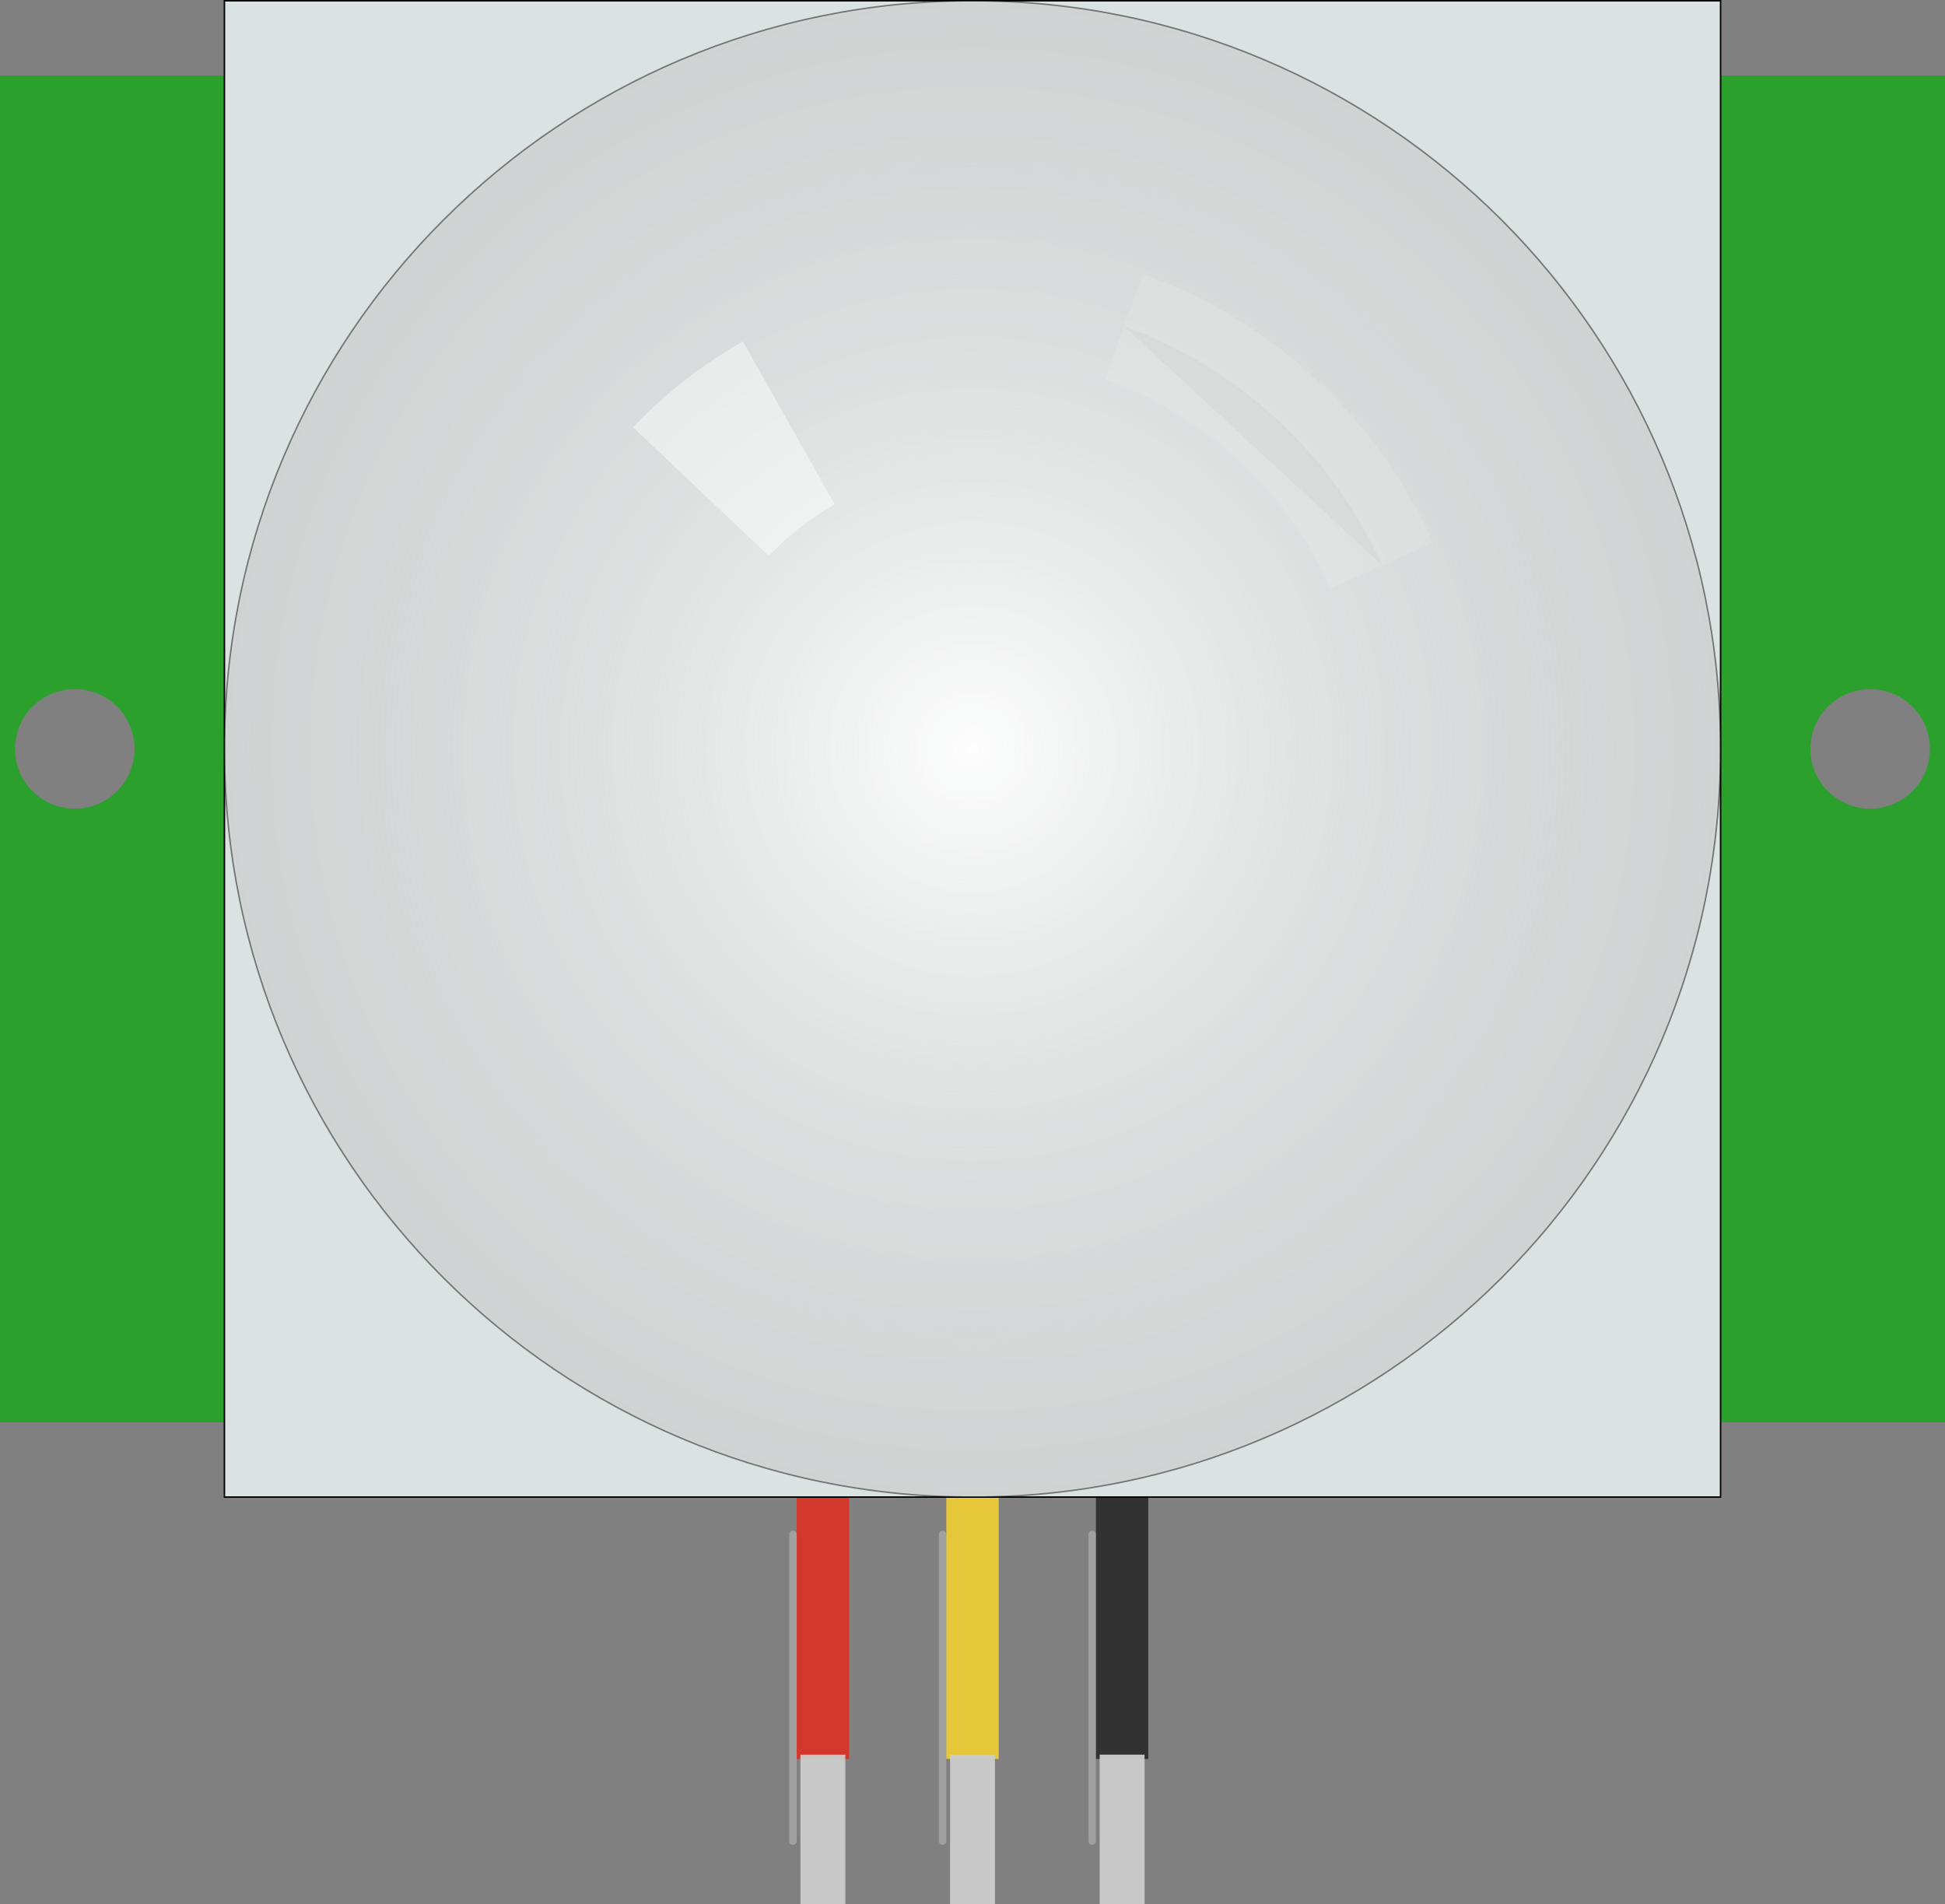 <?xml version="1.0" encoding="utf-8"?>
<!-- Generator: Adobe Illustrator 16.0.0, SVG Export Plug-In . SVG Version: 6.00 Build 0)  -->
<!DOCTYPE svg PUBLIC "-//W3C//DTD SVG 1.1//EN" "http://www.w3.org/Graphics/SVG/1.1/DTD/svg11.dtd">
<svg version="1.1"
	 id="svg2" xmlns:dc="http://purl.org/dc/elements/1.1/" xmlns:cc="http://creativecommons.org/ns#" xmlns:rdf="http://www.w3.org/1999/02/22-rdf-syntax-ns#" xmlns:svg="http://www.w3.org/2000/svg"
	 xmlns="http://www.w3.org/2000/svg" xmlns:xlink="http://www.w3.org/1999/xlink" x="0px" y="0px" width="234px" height="229.074px"
	 viewBox="-54 -110.085 234 229.074" enable-background="new -54 -110.085 234 229.074" xml:space="preserve">
<rect x="-54" y="-110.085" width="234" height="229.074" fill="#808080" stroke="none"/>
<g id="layer1" transform="translate(0,-845.36)">
</g>
<g id="layer2" transform="translate(0,-153)">
</g>
<g id="layer3" transform="translate(0,-153)">
</g>
<g id="layer4" transform="translate(0,-153)">
</g>
<g id="layer5" transform="translate(0,-153)">
</g>
<g id="layer6" transform="translate(0,-153)">
	<g id="breadboard">
		<path id="path3846" fill="none" stroke="#E6C739" stroke-width="6.3" d="M63,214.005v40.5"/>
		<path id="path3848" fill="none" stroke="#D2382B" stroke-width="6.3" d="M45,214.005v40.5"/>
		<path id="path3850" fill="none" stroke="#323232" stroke-width="6.3" d="M81,214.005v40.5"/>
		<path id="path3852" fill="none" stroke="#FFFFFF" stroke-width="0.9" stroke-linecap="round" stroke-opacity="0.25" d="
			M41.4,264.396v-36.891"/>
		<path id="path3854" fill="none" stroke="#FFFFFF" stroke-width="0.9" stroke-linecap="round" stroke-opacity="0.25" d="
			M59.4,264.388v-36.883"/>
		<path id="path3856" fill="none" stroke="#FFFFFF" stroke-width="0.9" stroke-linecap="round" stroke-opacity="0.25" d="
			M77.4,264.388v-36.883"/>
		<rect id="rect3858" x="42.3" y="253.989" opacity="0.95" fill="#CCCCCC" enable-background="new    " width="5.4" height="18"/>
		<rect id="rect3900" x="60.3" y="253.989" opacity="0.95" fill="#CCCCCC" enable-background="new    " width="5.399" height="18"/>
		
			<rect id="rect3902" x="78.301" y="253.989" opacity="0.95" fill="#CCCCCC" enable-background="new    " width="5.398" height="18"/>
		<rect id="connector1pin" x="41.4" y="264.39" fill="none" width="7.199" height="7.201"/>
		<rect id="connector2pin" x="59.4" y="264.388" fill="none" width="7.199" height="7.201"/>
		<rect id="connector3pin" x="77.4" y="264.388" fill="none" width="7.199" height="7.201"/>
		<path id="rect2999" fill="#2CA02C" d="M-54,52.005v162h234v-162H-54z M-45,125.817c3.977,0,7.188,3.211,7.188,7.188
			s-3.211,7.188-7.188,7.188s-7.188-3.211-7.188-7.188S-48.977,125.817-45,125.817z M171,125.817c3.977,0,7.188,3.211,7.188,7.188
			s-3.211,7.188-7.188,7.188s-7.188-3.211-7.188-7.188S167.023,125.817,171,125.817z"/>
		
			<rect id="rect3006" x="-27" y="43.005" fill="#DBE3E2" stroke="#000000" stroke-width="0.18" stroke-linecap="round" width="180" height="180"/>
		
			<path id="path3826" opacity="0.95" fill="#B7C8BE" stroke="#FFFFFF" stroke-width="13.5" stroke-opacity="0.391" enable-background="new    " d="
			M81.236,82.178c13.826,4.96,25.035,15.34,31.041,28.744"/>
		
			<radialGradient id="path3780_1_" cx="-47.445" cy="318.72" r="90" gradientTransform="matrix(1 0 0 -1 110.445 451.725)" gradientUnits="userSpaceOnUse">
			<stop  offset="0" style="stop-color:#FFFFFF"/>
			<stop  offset="1" style="stop-color:#C0C0C0;stop-opacity:0.446"/>
		</radialGradient>
		
			<path id="path3780" opacity="0.95" fill="url(#path3780_1_)" stroke="#000000" stroke-width="0.18" stroke-linecap="round" stroke-opacity="0.484" enable-background="new    " d="
			M153,133.005c0,49.706-40.293,90-90,90c-49.706,0-90-40.294-90-90s40.294-90,90-90C112.707,43.005,153,83.299,153,133.005z"/>
		
			<path id="path3824" opacity="0.665" fill="none" stroke="#FFFFFF" stroke-width="22.5" stroke-opacity="0.668" enable-background="new    " d="
			M30.331,102.058c3.092-3.265,6.656-6.047,10.573-8.255"/>
	</g>
</g>
</svg>
